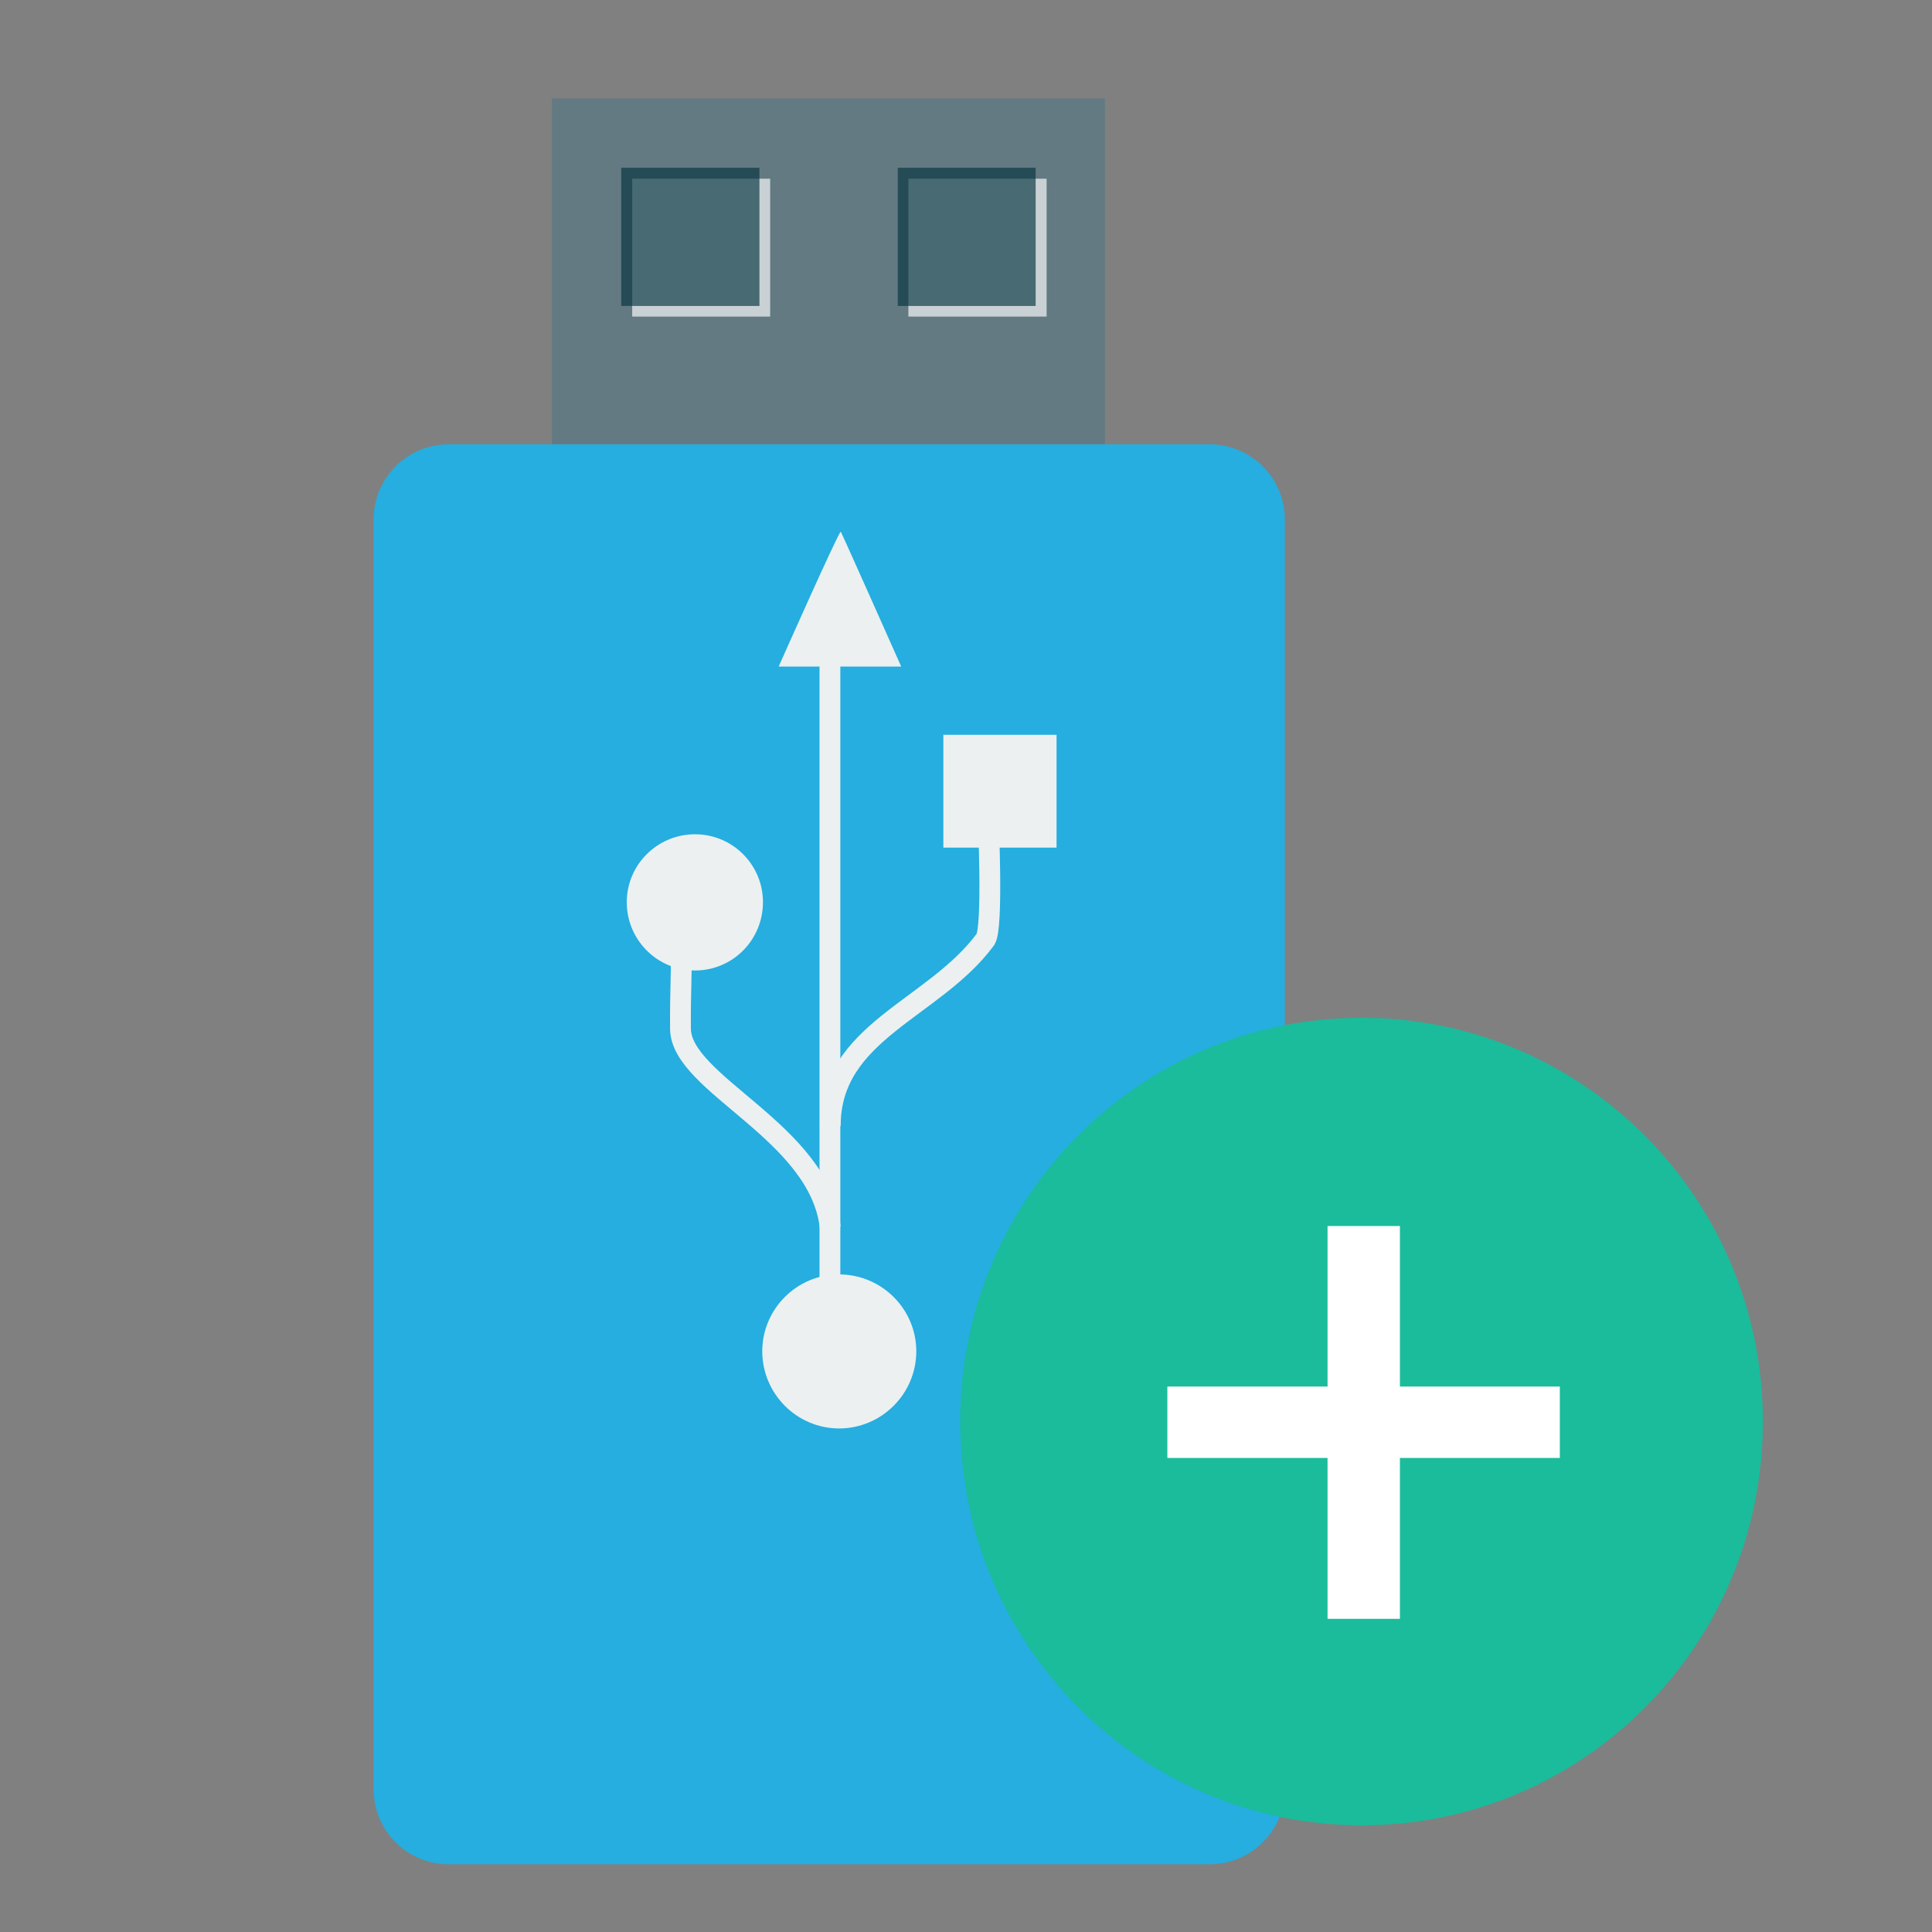 
<svg xmlns="http://www.w3.org/2000/svg" xmlns:xlink="http://www.w3.org/1999/xlink" width="22px" height="22px" viewBox="0 0 22 22" version="1.1">
<rect x="0" y="0" width="22" height="22" fill="#808080" stroke="none"/>
<g id="surface1">
<path style=" stroke:none;fill-rule:nonzero;fill:rgb(38.824%,47.843%,50.98%);fill-opacity:1;" d="M 6.285 5.059 L 12.582 5.059 L 12.582 1.121 L 6.285 1.121 Z M 6.285 5.059 "/>
<path style=" stroke:none;fill-rule:nonzero;fill:rgb(100%,100%,100%);fill-opacity:0.655;" d="M 7.199 3.605 L 8.77 3.605 L 8.77 2.035 L 7.199 2.035 Z M 7.199 3.605 "/>
<path style=" stroke:none;fill-rule:nonzero;fill:rgb(1.961%,20.784%,24.706%);fill-opacity:0.655;" d="M 7.074 3.484 L 8.648 3.484 L 8.648 1.91 L 7.074 1.91 Z M 7.074 3.484 "/>
<path style=" stroke:none;fill-rule:nonzero;fill:rgb(100%,100%,100%);fill-opacity:0.655;" d="M 10.344 3.605 L 11.918 3.605 L 11.918 2.035 L 10.344 2.035 Z M 10.344 3.605 "/>
<path style=" stroke:none;fill-rule:nonzero;fill:rgb(1.961%,20.784%,24.706%);fill-opacity:0.655;" d="M 10.223 3.484 L 11.793 3.484 L 11.793 1.91 L 10.223 1.91 Z M 10.223 3.484 "/>
<path style="fill-rule:nonzero;fill:rgb(14.51%,68.235%,87.451%);fill-opacity:1;stroke-width:9.766;stroke-linecap:butt;stroke-linejoin:miter;stroke:rgb(14.51%,68.235%,87.451%);stroke-opacity:1;stroke-miterlimit:4;" d="M 118.818 122.545 L 320.273 122.545 C 328.636 122.545 335.364 129.273 335.364 137.636 L 335.364 473.818 C 335.364 482.091 328.636 488.818 320.273 488.818 L 118.818 488.818 C 110.545 488.818 103.818 482.091 103.818 473.818 L 103.818 137.636 C 103.818 129.273 110.545 122.545 118.818 122.545 Z M 118.818 122.545 " transform="matrix(0.043,0,0,0.043,0,0)"/>
<path style=" stroke:none;fill-rule:nonzero;fill:rgb(92.549%,94.118%,94.51%);fill-opacity:1;" d="M 10.742 9.652 L 10.742 8.367 L 12.031 8.367 L 12.031 9.652 Z M 10.742 9.652 "/>
<path style=" stroke:none;fill-rule:nonzero;fill:rgb(92.549%,94.118%,94.51%);fill-opacity:1;" d="M 9.555 14.512 C 10.039 14.512 10.434 14.906 10.434 15.387 C 10.434 15.871 10.039 16.266 9.555 16.266 C 9.074 16.266 8.68 15.871 8.68 15.387 C 8.68 14.906 9.074 14.512 9.555 14.512 Z M 9.555 14.512 "/>
<path style=" stroke:none;fill-rule:nonzero;fill:rgb(92.549%,94.118%,94.51%);fill-opacity:1;" d="M 7.914 9.5 C 8.344 9.5 8.688 9.848 8.688 10.273 C 8.688 10.703 8.344 11.051 7.914 11.051 C 7.484 11.051 7.137 10.703 7.137 10.273 C 7.137 9.848 7.484 9.5 7.914 9.5 Z M 7.914 9.5 "/>
<path style=" stroke:none;fill-rule:evenodd;fill:rgb(92.549%,94.118%,94.51%);fill-opacity:1;" d="M 8.867 7.59 C 8.867 7.59 9.559 6.031 9.574 6.055 C 9.59 6.078 10.262 7.59 10.262 7.59 Z M 8.867 7.59 "/>
<path style="fill:none;stroke-width:6.08;stroke-linecap:butt;stroke-linejoin:miter;stroke:rgb(92.549%,94.118%,94.51%);stroke-opacity:1;stroke-miterlimit:2.013;" d="M 256.778 269.474 C 253.803 241.509 213.145 227.625 213.045 211.362 C 212.946 200.453 213.442 195.594 213.343 181.611 " transform="matrix(0.039,0,0,0.039,-0.56,3.471)"/>
<path style="fill:none;stroke-width:6.08;stroke-linecap:butt;stroke-linejoin:miter;stroke:rgb(92.549%,94.118%,94.51%);stroke-opacity:1;stroke-miterlimit:2.013;" d="M 256.778 239.724 C 256.778 212.155 287.024 205.709 302.098 185.281 C 304.379 181.81 302.891 150.671 302.891 148.688 " transform="matrix(0.039,0,0,0.039,-0.56,3.471)"/>
<path style="fill:none;stroke-width:6.08;stroke-linecap:butt;stroke-linejoin:miter;stroke:rgb(92.549%,94.118%,94.51%);stroke-opacity:1;stroke-miterlimit:2.013;" d="M 256.679 302.893 L 256.679 96.129 " transform="matrix(0.039,0,0,0.039,-0.56,3.471)"/>
<path style=" stroke:none;fill-rule:evenodd;fill:rgb(10.196%,73.725%,61.176%);fill-opacity:1;" d="M 20.074 16.18 C 20.07 13.641 18.02 11.586 15.496 11.59 C 12.973 11.594 10.93 13.652 10.934 16.191 C 10.938 18.73 12.984 20.785 15.508 20.785 C 18.031 20.785 20.074 18.727 20.074 16.188 "/>
<path style=" stroke:none;fill-rule:evenodd;fill:rgb(100%,100%,100%);fill-opacity:1;" d="M 15.117 13.961 L 15.117 15.789 L 13.293 15.789 L 13.293 16.602 L 15.117 16.602 L 15.117 18.434 L 15.941 18.434 L 15.941 16.602 L 17.762 16.602 L 17.762 15.789 L 15.941 15.789 L 15.941 13.961 Z M 15.117 13.961 "/>
</g>
</svg>
